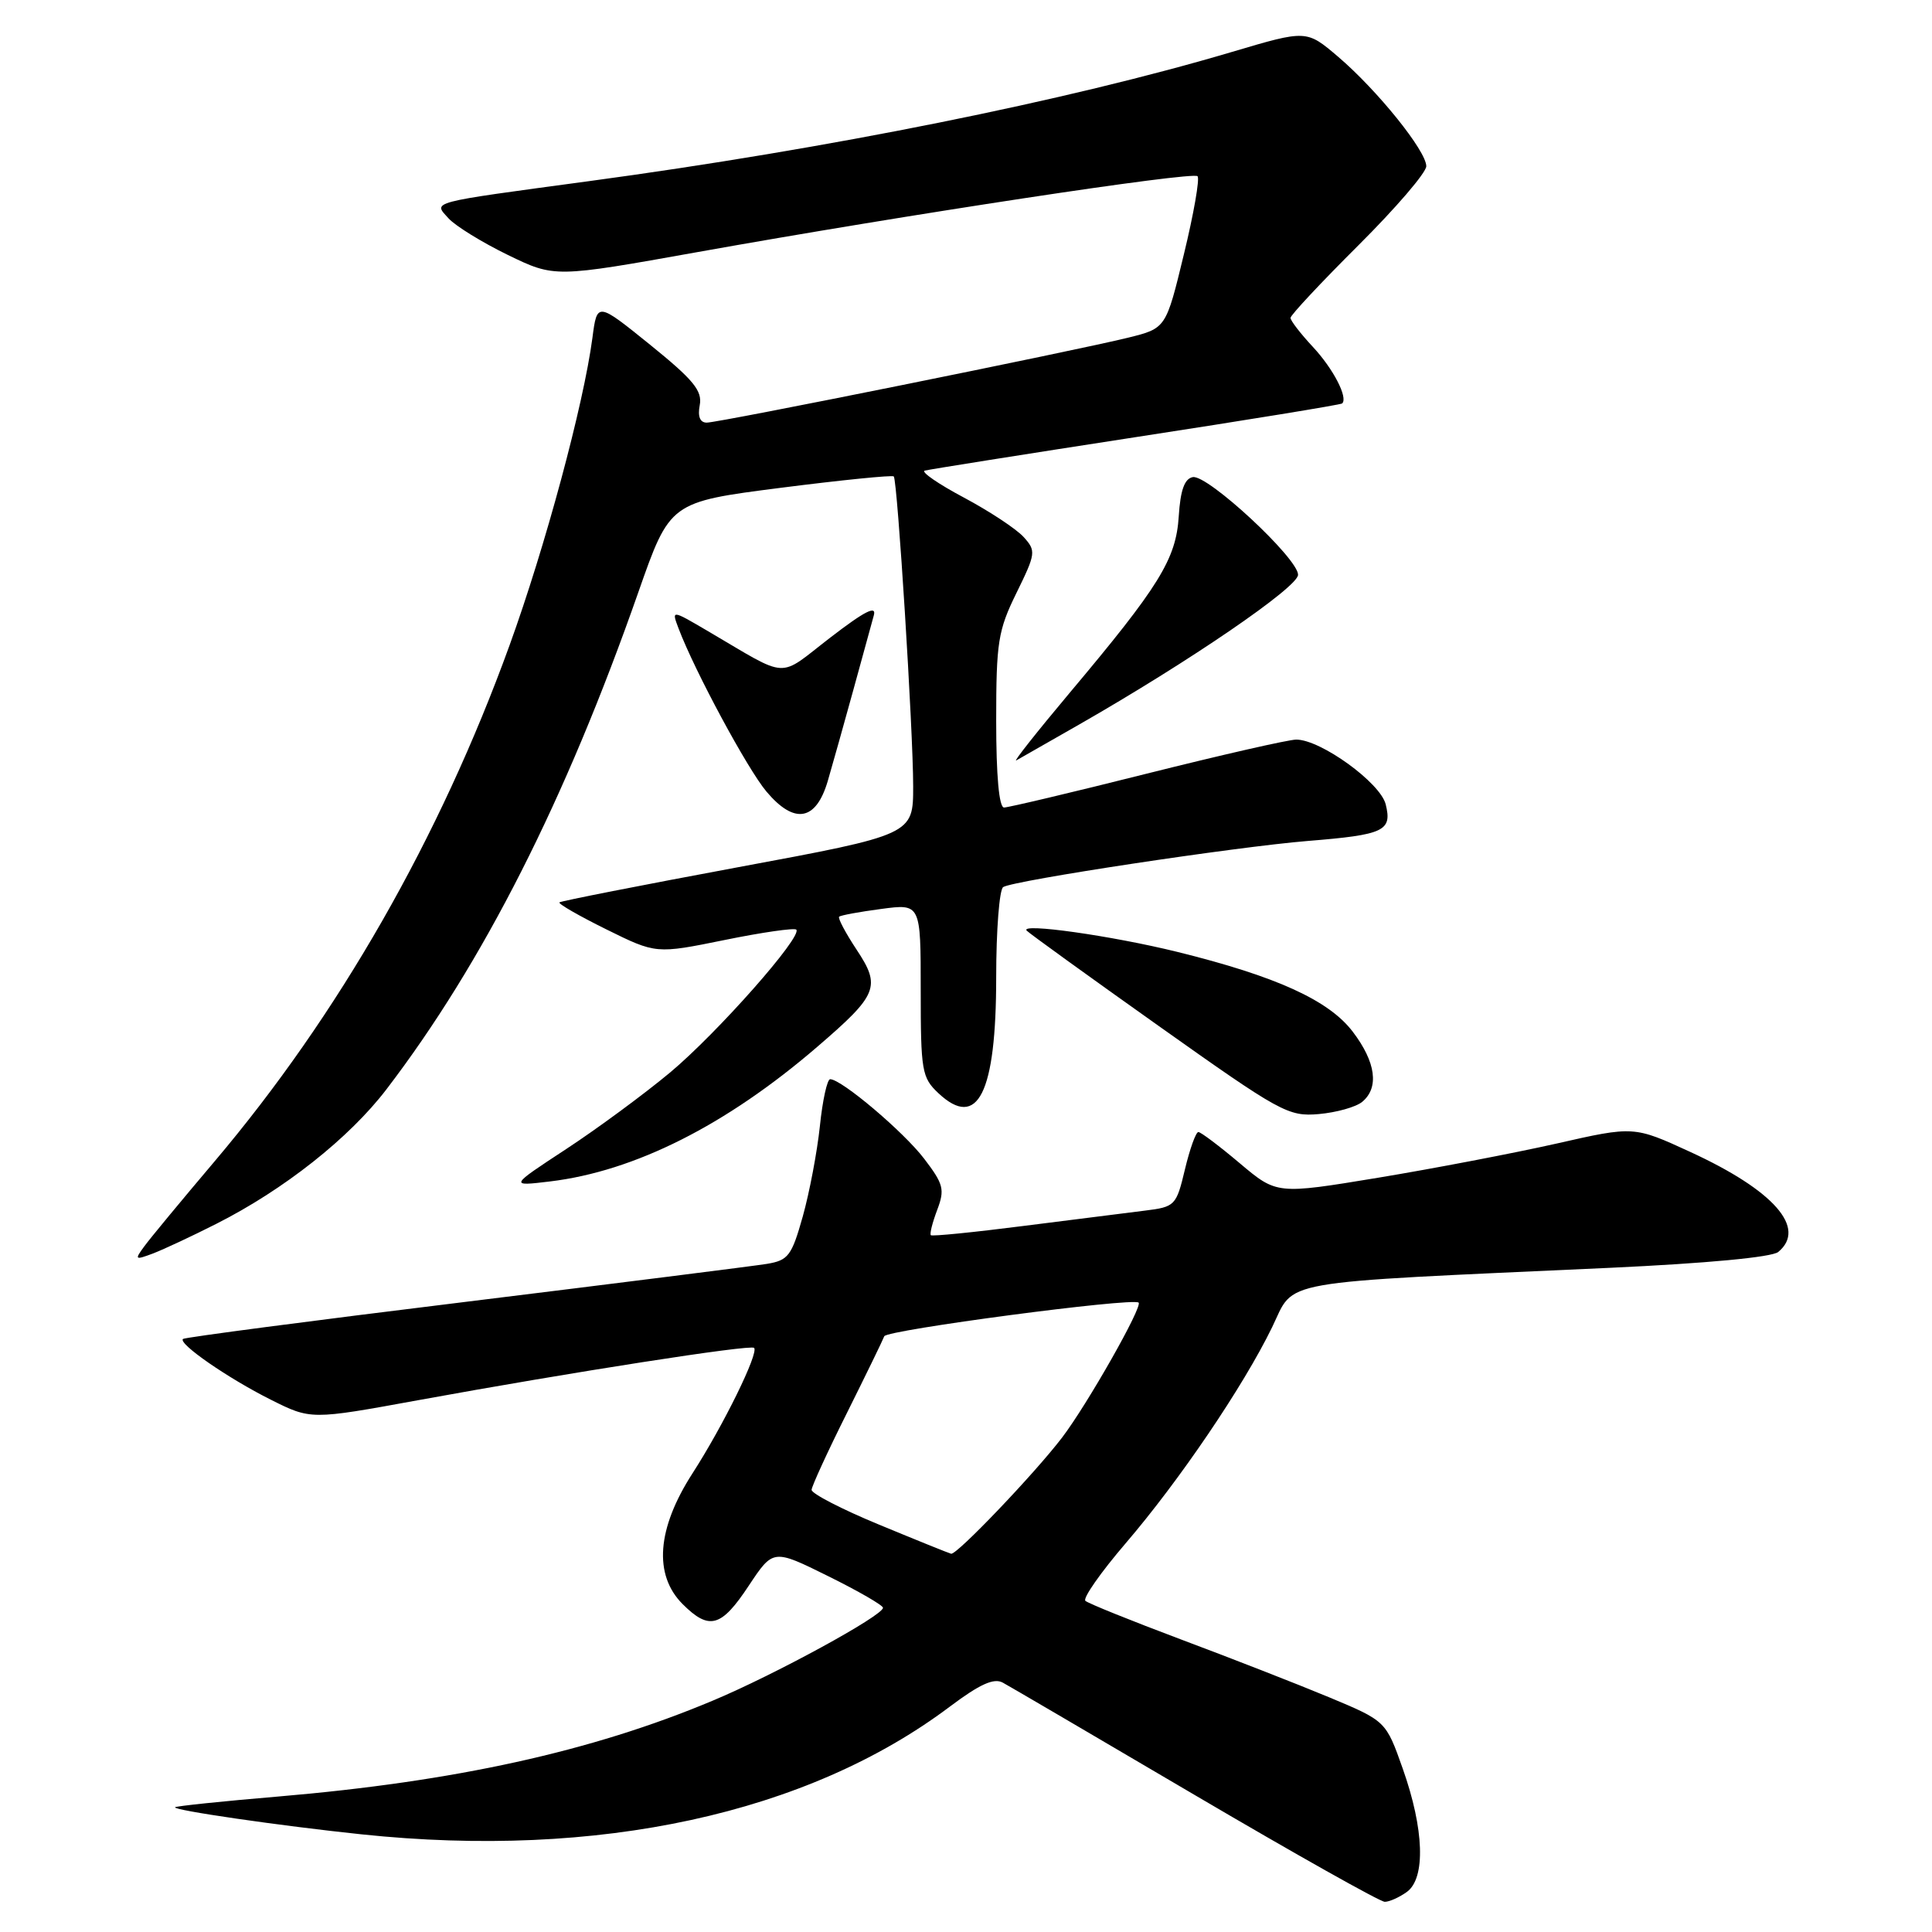 <?xml version="1.0" encoding="UTF-8" standalone="no"?>
<!DOCTYPE svg PUBLIC "-//W3C//DTD SVG 1.1//EN" "http://www.w3.org/Graphics/SVG/1.1/DTD/svg11.dtd" >
<svg xmlns="http://www.w3.org/2000/svg" xmlns:xlink="http://www.w3.org/1999/xlink" version="1.1" viewBox="0 0 256 256">
 <g >
 <path fill="currentColor"
d=" M 186.43 250.68 C 188.92 248.85 188.71 242.38 185.88 234.38 C 183.64 228.04 183.64 228.04 176.07 224.88 C 171.91 223.15 163.10 219.71 156.50 217.24 C 149.90 214.76 144.19 212.46 143.82 212.12 C 143.45 211.78 145.85 208.35 149.15 204.50 C 156.26 196.21 164.73 183.73 168.56 175.87 C 171.67 169.47 168.36 170.05 213.38 167.99 C 226.12 167.40 234.79 166.59 235.63 165.89 C 239.44 162.73 235.06 157.74 224.00 152.65 C 216.50 149.20 216.50 149.20 206.24 151.53 C 200.60 152.80 189.95 154.84 182.58 156.06 C 169.18 158.27 169.18 158.27 164.28 154.14 C 161.58 151.86 159.11 150.00 158.79 150.00 C 158.46 150.00 157.66 152.23 157.01 154.95 C 155.86 159.77 155.71 159.92 151.66 160.42 C 149.37 160.70 142.13 161.62 135.57 162.45 C 129.01 163.29 123.50 163.84 123.34 163.67 C 123.17 163.50 123.55 162.00 124.18 160.33 C 125.21 157.61 125.03 156.91 122.46 153.54 C 119.73 149.96 111.50 143.00 110.00 143.00 C 109.61 143.00 108.99 145.79 108.64 149.21 C 108.28 152.62 107.26 158.01 106.37 161.19 C 104.90 166.41 104.45 167.00 101.62 167.47 C 99.91 167.75 81.88 170.02 61.56 172.52 C 41.24 175.01 24.45 177.21 24.24 177.42 C 23.61 178.06 30.22 182.63 35.85 185.45 C 41.19 188.13 41.19 188.13 55.37 185.54 C 75.80 181.81 99.43 178.13 99.92 178.60 C 100.58 179.24 95.87 188.85 91.75 195.24 C 87.04 202.56 86.58 208.67 90.45 212.55 C 93.98 216.07 95.57 215.63 99.21 210.12 C 102.45 205.24 102.45 205.24 109.72 208.84 C 113.73 210.82 117.00 212.71 117.00 213.04 C 117.00 214.08 102.62 221.93 94.38 225.37 C 78.39 232.08 60.29 236.06 36.86 238.05 C 29.51 238.67 23.37 239.31 23.20 239.47 C 22.82 239.85 37.05 241.92 47.91 243.06 C 79.26 246.36 106.99 240.34 125.88 226.12 C 129.84 223.15 131.70 222.31 132.88 222.96 C 133.77 223.44 145.27 230.18 158.43 237.92 C 171.60 245.66 182.87 252.00 183.49 252.00 C 184.11 252.00 185.43 251.40 186.43 250.68 Z  M 28.67 162.16 C 37.63 157.63 46.26 150.81 51.20 144.35 C 64.00 127.61 74.93 106.03 84.57 78.51 C 88.77 66.52 88.77 66.52 103.43 64.64 C 111.50 63.61 118.25 62.93 118.43 63.13 C 118.92 63.69 121.00 96.83 121.00 104.18 C 121.00 110.60 121.00 110.60 97.75 114.92 C 84.96 117.30 74.33 119.39 74.13 119.57 C 73.93 119.75 76.73 121.36 80.35 123.15 C 86.93 126.40 86.93 126.40 95.99 124.56 C 100.97 123.54 105.26 122.93 105.51 123.18 C 106.39 124.05 95.04 136.89 88.78 142.12 C 85.32 145.00 79.12 149.57 75.00 152.27 C 67.50 157.19 67.50 157.19 72.86 156.55 C 84.10 155.20 96.23 149.09 108.28 138.72 C 116.33 131.80 116.76 130.74 113.50 125.83 C 112.04 123.62 111.00 121.66 111.19 121.47 C 111.38 121.28 113.89 120.82 116.77 120.44 C 122.00 119.74 122.00 119.74 122.00 131.20 C 122.00 141.92 122.15 142.79 124.34 144.85 C 129.56 149.75 132.00 144.87 132.00 129.51 C 132.00 123.25 132.42 117.86 132.93 117.54 C 134.37 116.65 163.74 112.21 173.30 111.43 C 183.43 110.61 184.49 110.11 183.61 106.57 C 182.89 103.71 175.00 98.00 171.76 98.00 C 170.75 98.00 161.86 100.03 152.00 102.50 C 142.14 104.98 133.61 107.00 133.04 107.00 C 132.38 107.00 132.00 102.80 132.00 95.52 C 132.00 85.09 132.24 83.55 134.69 78.56 C 137.26 73.32 137.30 72.99 135.63 71.15 C 134.67 70.09 131.11 67.74 127.72 65.93 C 124.33 64.13 122.00 62.52 122.53 62.36 C 123.06 62.21 135.65 60.21 150.50 57.92 C 165.35 55.64 177.65 53.63 177.84 53.46 C 178.66 52.71 176.66 48.85 173.95 45.95 C 172.33 44.21 171.00 42.49 171.00 42.12 C 171.00 41.76 175.05 37.43 180.00 32.50 C 184.95 27.57 189.00 22.86 188.99 22.02 C 188.98 19.99 182.51 11.96 177.31 7.52 C 173.12 3.95 173.12 3.95 163.31 6.86 C 141.41 13.36 109.83 19.71 78.00 24.01 C 56.54 26.91 57.40 26.68 59.44 28.94 C 60.36 29.95 63.90 32.13 67.31 33.79 C 73.50 36.79 73.50 36.79 92.50 33.39 C 120.10 28.45 158.02 22.69 158.68 23.35 C 158.99 23.66 158.18 28.32 156.87 33.70 C 154.50 43.50 154.50 43.50 149.50 44.74 C 142.31 46.51 95.28 56.00 93.65 56.00 C 92.75 56.00 92.43 55.19 92.72 53.68 C 93.08 51.78 91.88 50.32 86.14 45.68 C 79.12 40.01 79.12 40.01 78.50 44.76 C 77.33 53.61 72.25 72.45 67.52 85.50 C 58.27 111.02 44.85 134.49 28.44 153.88 C 24.07 159.04 19.87 164.11 19.11 165.16 C 17.81 166.93 17.88 166.99 20.28 166.09 C 21.68 165.55 25.46 163.79 28.67 162.16 Z  M 180.50 146.00 C 182.77 144.12 182.31 140.73 179.25 136.71 C 176.08 132.54 169.12 129.37 156.00 126.13 C 147.27 123.98 135.08 122.26 136.04 123.31 C 136.33 123.64 144.21 129.33 153.54 135.95 C 169.69 147.41 170.70 147.97 174.75 147.62 C 177.09 147.41 179.67 146.69 180.50 146.00 Z  M 109.68 103.50 C 110.32 101.30 111.84 95.90 113.05 91.50 C 114.25 87.10 115.48 82.63 115.78 81.56 C 116.18 80.16 114.61 80.95 110.01 84.49 C 102.93 89.94 104.76 90.05 93.74 83.59 C 88.97 80.79 88.97 80.79 89.92 83.29 C 92.08 88.98 99.05 101.91 101.56 104.89 C 105.26 109.28 108.12 108.79 109.68 103.50 Z  M 143.00 96.00 C 157.58 87.66 172.00 77.80 172.00 76.16 C 172.00 73.98 160.01 62.85 158.05 63.22 C 156.95 63.43 156.41 64.95 156.19 68.42 C 155.83 74.10 153.62 77.67 141.69 91.86 C 137.36 97.02 134.20 101.02 134.66 100.76 C 135.12 100.50 138.88 98.36 143.00 96.00 Z  M 116.50 202.03 C 111.55 199.99 107.52 197.90 107.54 197.41 C 107.57 196.91 109.67 192.33 112.22 187.23 C 114.76 182.13 116.99 177.55 117.17 177.06 C 117.47 176.23 150.04 171.92 150.87 172.60 C 151.46 173.08 144.07 186.11 140.72 190.50 C 137.07 195.28 126.78 206.05 126.03 205.88 C 125.74 205.81 121.45 204.08 116.50 202.03 Z "/>
</g>
</svg>